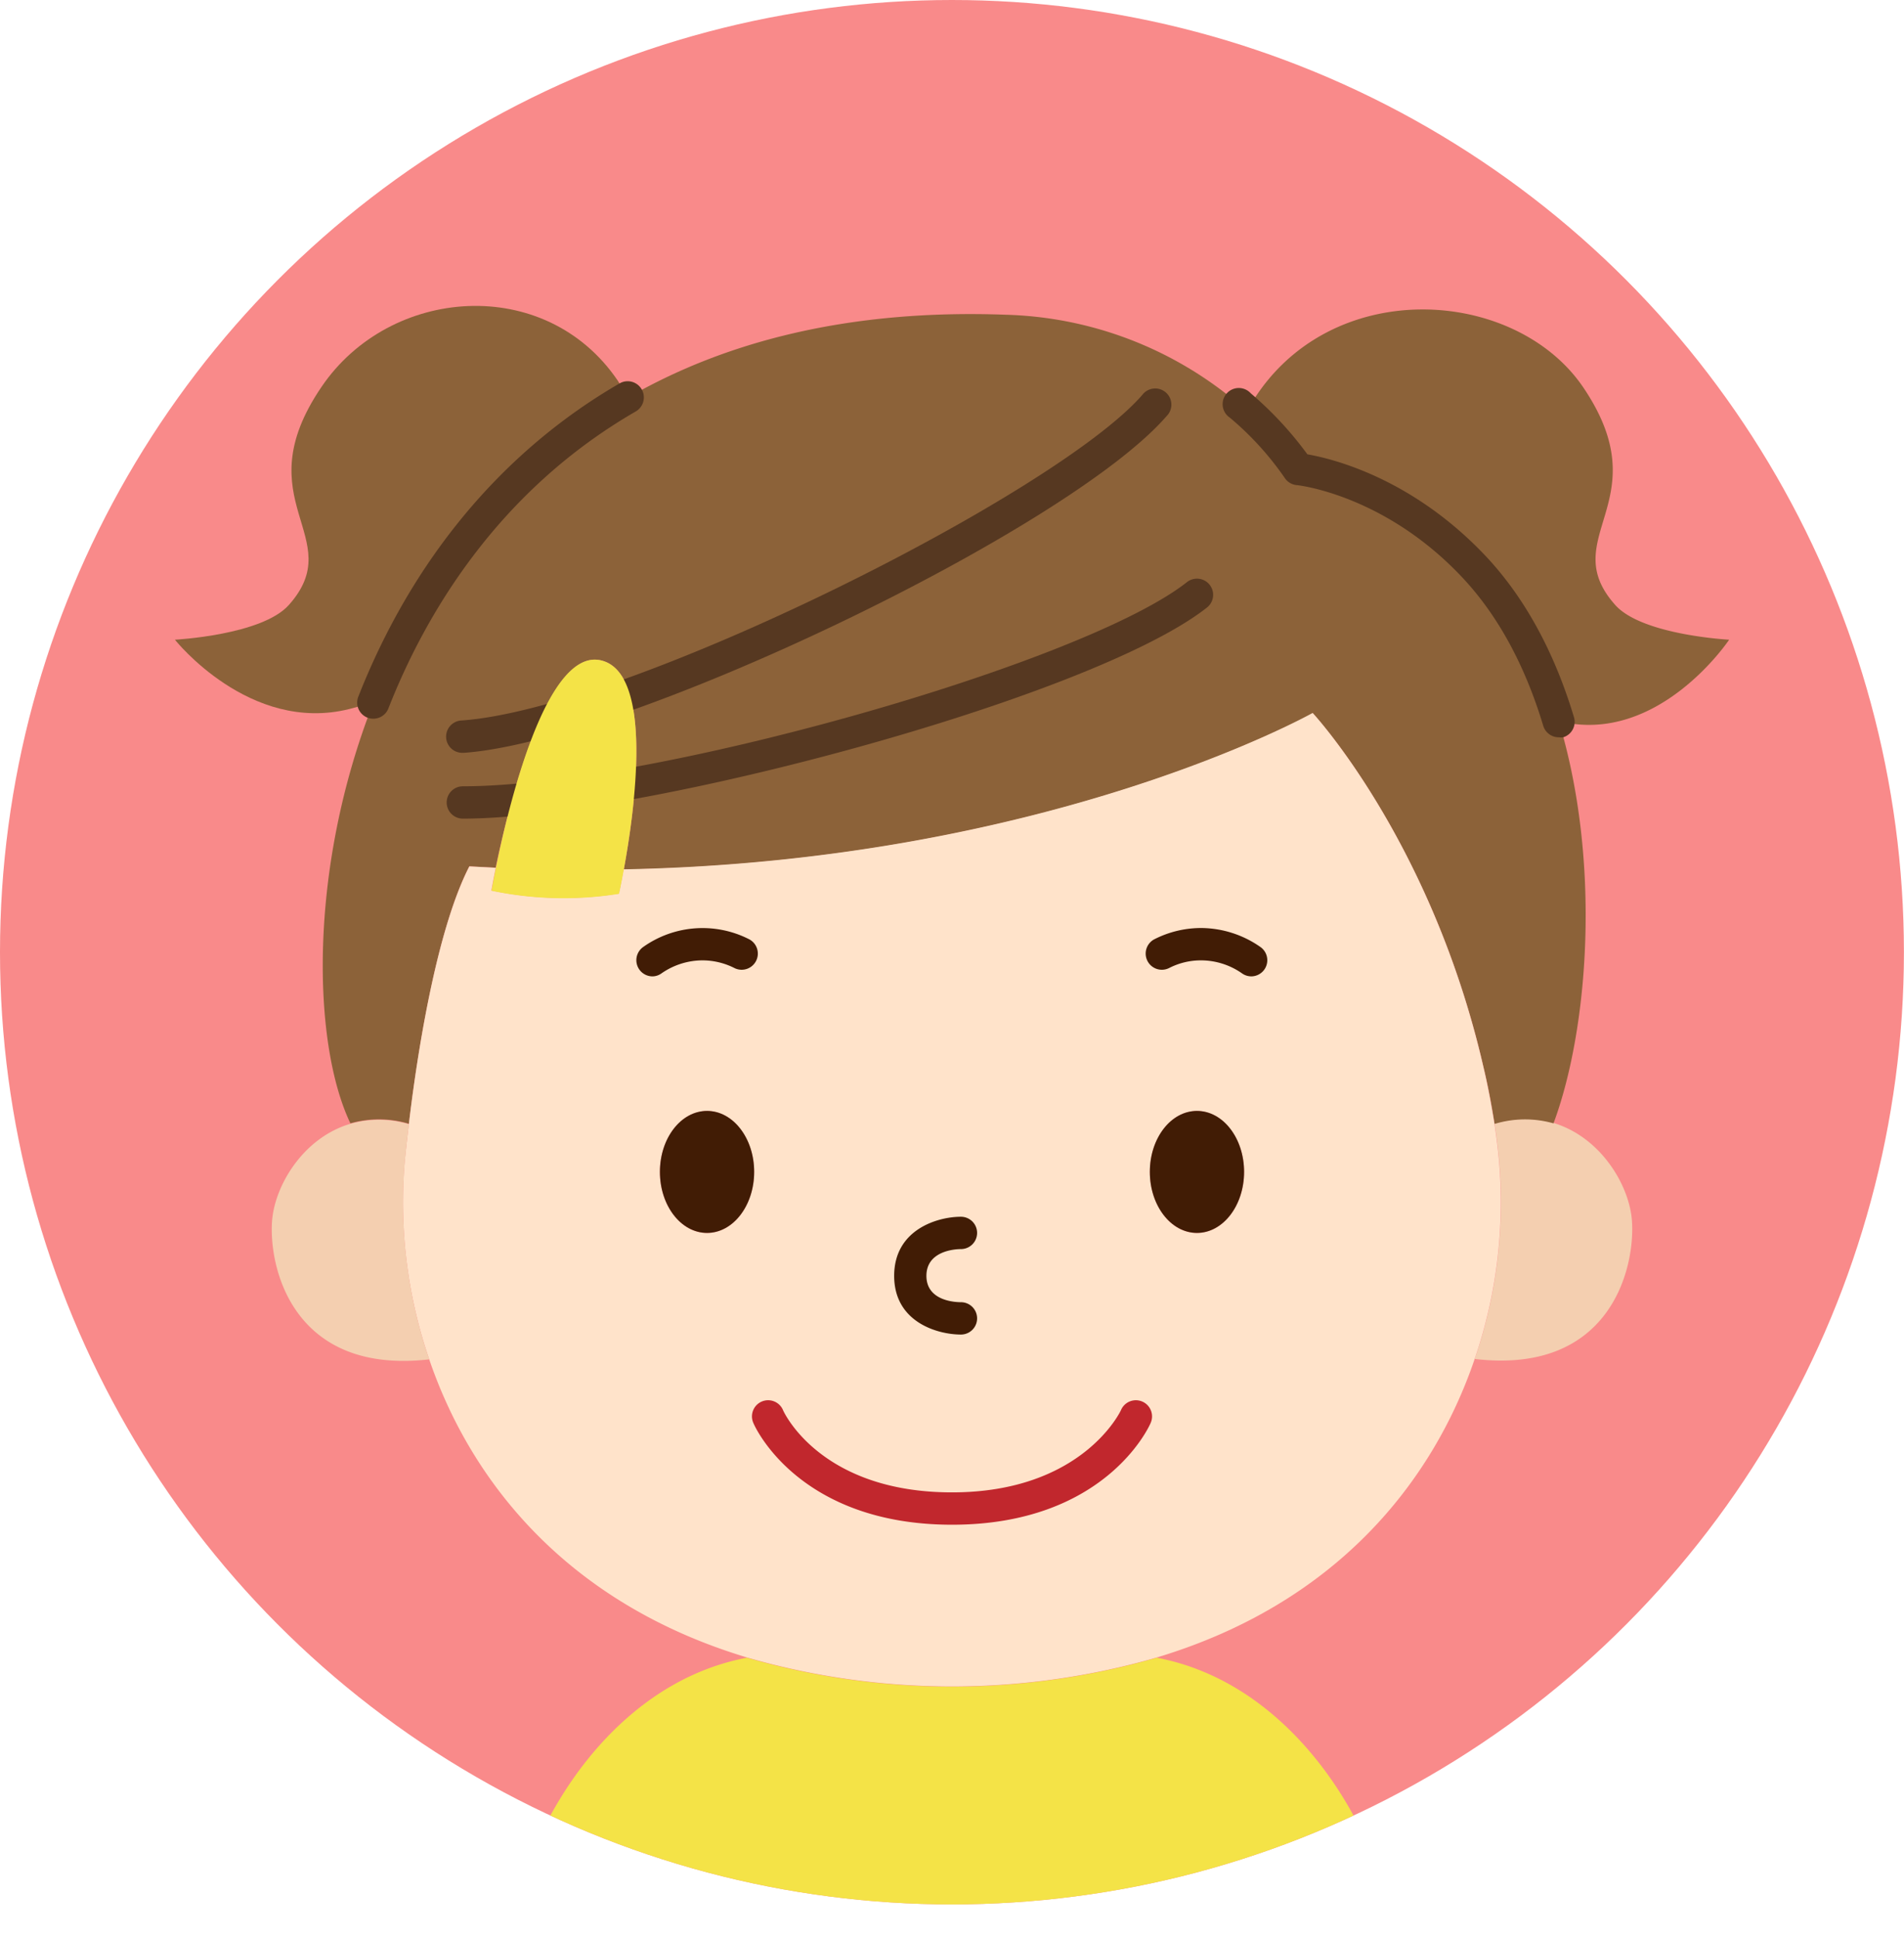 <svg xmlns="http://www.w3.org/2000/svg" xmlns:xlink="http://www.w3.org/1999/xlink" viewBox="0 0 235.55 239.69"><defs><style>.cls-1{fill:#f98a8a;}.cls-2{clip-path:url(#clip-path);}.cls-3{fill:#8c6239;}.cls-4{fill:#f4cfb0;}.cls-5{fill:#563821;}.cls-6{fill:#ffe3ca;}.cls-7{fill:#f4e347;}.cls-8{fill:#411c05;}.cls-9{fill:#c1272d;}</style><clipPath id="clip-path"><circle class="cls-1" cx="117.77" cy="117.77" r="117.77"/></clipPath></defs><g id="레이어_2" data-name="레이어 2"><g id="_C__1" data-name="©©C©₩[_1"><circle class="cls-1" cx="117.77" cy="117.77" r="117.77"/><g class="cls-2"><path class="cls-3" d="M199.83,74.83c3.33,3.73,14.09,4.29,14.09,4.29s-8.76,13.14-21.08,10.07a48,48,0,0,0-10.39-19C172.14,59.1,160.61,58,160.61,58a38.69,38.69,0,0,0-7.17-7.88l1.38-.23c9.58-15.84,32.5-14.45,41-2.05C205.46,62,192.32,66.42,199.83,74.83Z"/><path class="cls-4" d="M201.9,151.08c.38,6-2.83,18.95-19.45,17a59.77,59.77,0,0,0,3-24.67c-.14-1.44-.32-2.93-.55-4.45a12.92,12.92,0,0,1,7.29-.07C198.08,140.67,201.62,146.66,201.9,151.08Z"/><path class="cls-3" d="M192.84,89.19c5.25,17.32,3.72,38-.65,49.75a12.92,12.92,0,0,0-7.29.07c-.35-2.29-.8-4.66-1.38-7.07-6.44-27.95-21.11-43.73-21.11-43.73s-32.63,18.33-85.24,19.34c1.3-7,3.79-24.38-2.85-25.88s-11.46,18.17-13,25.65h0l-3.26-.17c-4.08,7.9-6.45,23.3-7.48,31.84a12.88,12.88,0,0,0-7.23-.05c-4.72-9.88-5.24-31.45,2.83-52,5.7-14.55,15.67-28.61,31.46-37.74,12-6.94,27.42-11,46.87-10.27a46.48,46.48,0,0,1,28.92,11.2A38.69,38.69,0,0,1,160.61,58s11.53,1.14,21.84,12.18A48,48,0,0,1,192.84,89.19Z"/><path class="cls-5" d="M192.84,91.19a2,2,0,0,1-1.92-1.42c-2.25-7.48-5.6-13.62-9.93-18.26C171.3,61.14,160.52,60,160.41,60a2,2,0,0,1-1.5-.93,37.43,37.43,0,0,0-6.77-7.42,2,2,0,1,1,2.6-3,44,44,0,0,1,7,7.54c3.1.54,13,2.94,22.14,12.67,4.76,5.09,8.41,11.77,10.84,19.84a2,2,0,0,1-1.33,2.49A2,2,0,0,1,192.84,91.19Z"/><path class="cls-6" d="M50.59,139c1-8.54,3.4-23.94,7.48-31.84l3.26.17h0c-.36,1.73-.54,2.81-.54,2.81a43.48,43.48,0,0,0,15.77.38s.26-1.13.59-3h0c52.61-1,85.24-19.34,85.24-19.34s14.67,15.78,21.11,43.73c.58,2.41,1,4.78,1.38,7.07.23,1.52.41,3,.55,4.45a59.77,59.77,0,0,1-3,24.67c-5.25,15.41-17.32,30.29-39.32,36.9h0a91.51,91.51,0,0,1-50.69,0c-22-6.61-34.08-21.49-39.33-36.9a59.77,59.77,0,0,1-3-24.67C50.2,142.4,50.36,140.86,50.59,139Zm103.32,5.95c0-4.17-2.61-7.54-5.83-7.54s-5.83,3.37-5.83,7.54,2.61,7.55,5.83,7.55S153.91,149.11,153.91,144.94Zm-60.61,0c0-4.17-2.61-7.54-5.83-7.54s-5.83,3.37-5.83,7.54,2.61,7.55,5.83,7.55S93.3,149.11,93.3,144.94Z"/><path class="cls-7" d="M172.14,239.69H63.41c0-9.42,10-31.08,29-34.66a91.51,91.51,0,0,0,50.69,0h0C162.12,208.62,172.14,230.27,172.14,239.69Z"/><path class="cls-8" d="M148.08,137.4c3.22,0,5.83,3.37,5.83,7.54s-2.61,7.55-5.83,7.55-5.83-3.38-5.83-7.55S144.86,137.4,148.08,137.4Z"/><path class="cls-8" d="M87.47,137.4c3.22,0,5.83,3.37,5.83,7.54s-2.61,7.55-5.83,7.55-5.83-3.38-5.83-7.55S84.25,137.4,87.47,137.4Z"/><path class="cls-3" d="M76.44,47.1l1.21,2C61.86,58.28,51.89,72.34,46.19,86.89l-3,.81c-12.32,3.06-21.55-8.58-21.55-8.58s10.76-.56,14.09-4.29c7.51-8.41-5.63-12.79,4.06-27C48.23,35.4,67.5,33.9,76.44,47.1Z"/><path class="cls-5" d="M46.19,88.89a2.08,2.08,0,0,1-.73-.13,2,2,0,0,1-1.13-2.6C51,69.2,62.15,55.81,76.65,47.42a2,2,0,0,1,2,3.47c-17.32,10-26.2,25.5-30.6,36.73A2,2,0,0,1,46.19,88.89Z"/><path class="cls-5" d="M57.26,101.25a2,2,0,1,1,0-4C80.41,97.25,134,82.13,146.84,72a2,2,0,0,1,2.48,3.14C135.05,86.39,79.14,101.25,57.26,101.25Z"/><path class="cls-5" d="M57.26,93.11a2,2,0,0,1-.14-4c20.57-1.47,73.54-28,84.2-40.27a2,2,0,1,1,3,2.63C132.06,65.6,77.62,91.67,57.4,93.11Z"/><path class="cls-7" d="M74.32,81.67c6.64,1.5,4.15,18.83,2.85,25.88h0c-.33,1.83-.59,3-.59,3a43.48,43.48,0,0,1-15.77-.38s.18-1.08.54-2.81C62.86,99.84,67.54,80.14,74.32,81.67Z"/><path class="cls-4" d="M53.1,168.13c-16.62,1.9-19.83-11-19.45-17,.28-4.42,3.82-10.41,9.71-12.14a12.88,12.88,0,0,1,7.23.05c-.23,1.87-.39,3.41-.49,4.47A59.77,59.77,0,0,0,53.1,168.13Z"/><path class="cls-8" d="M118.88,165.06c-2.86,0-8.26-1.51-8.26-7.26s5.4-7.31,8.26-7.31a2,2,0,0,1,0,4c-.72,0-4.27.21-4.27,3.31s3.55,3.26,4.27,3.26a2,2,0,0,1,0,4Z"/><path class="cls-9" d="M117.78,188.58c-18.85,0-24.34-12-24.56-12.54a2,2,0,1,1,3.66-1.61c.18.41,4.78,10.15,20.9,10.15s20.84-10.05,20.89-10.15a2,2,0,1,1,3.66,1.61C142.11,176.55,136.62,188.58,117.78,188.58Z"/><path class="cls-8" d="M154.82,120.76a2,2,0,0,1-1.15-.36,8.87,8.87,0,0,0-5-1.62,8.63,8.63,0,0,0-4,.93,2,2,0,1,1-1.76-3.59,12.72,12.72,0,0,1,5.81-1.34,12.91,12.91,0,0,1,7.2,2.34,2,2,0,0,1,.5,2.79A2,2,0,0,1,154.82,120.76Z"/><path class="cls-8" d="M80.73,120.76a2,2,0,0,1-1.64-.85,2,2,0,0,1,.49-2.79,12.69,12.69,0,0,1,13-1,2,2,0,1,1-1.76,3.59,8.78,8.78,0,0,0-4-.93,8.93,8.93,0,0,0-5,1.62A1.93,1.93,0,0,1,80.73,120.76Z"/></g></g></g></svg>